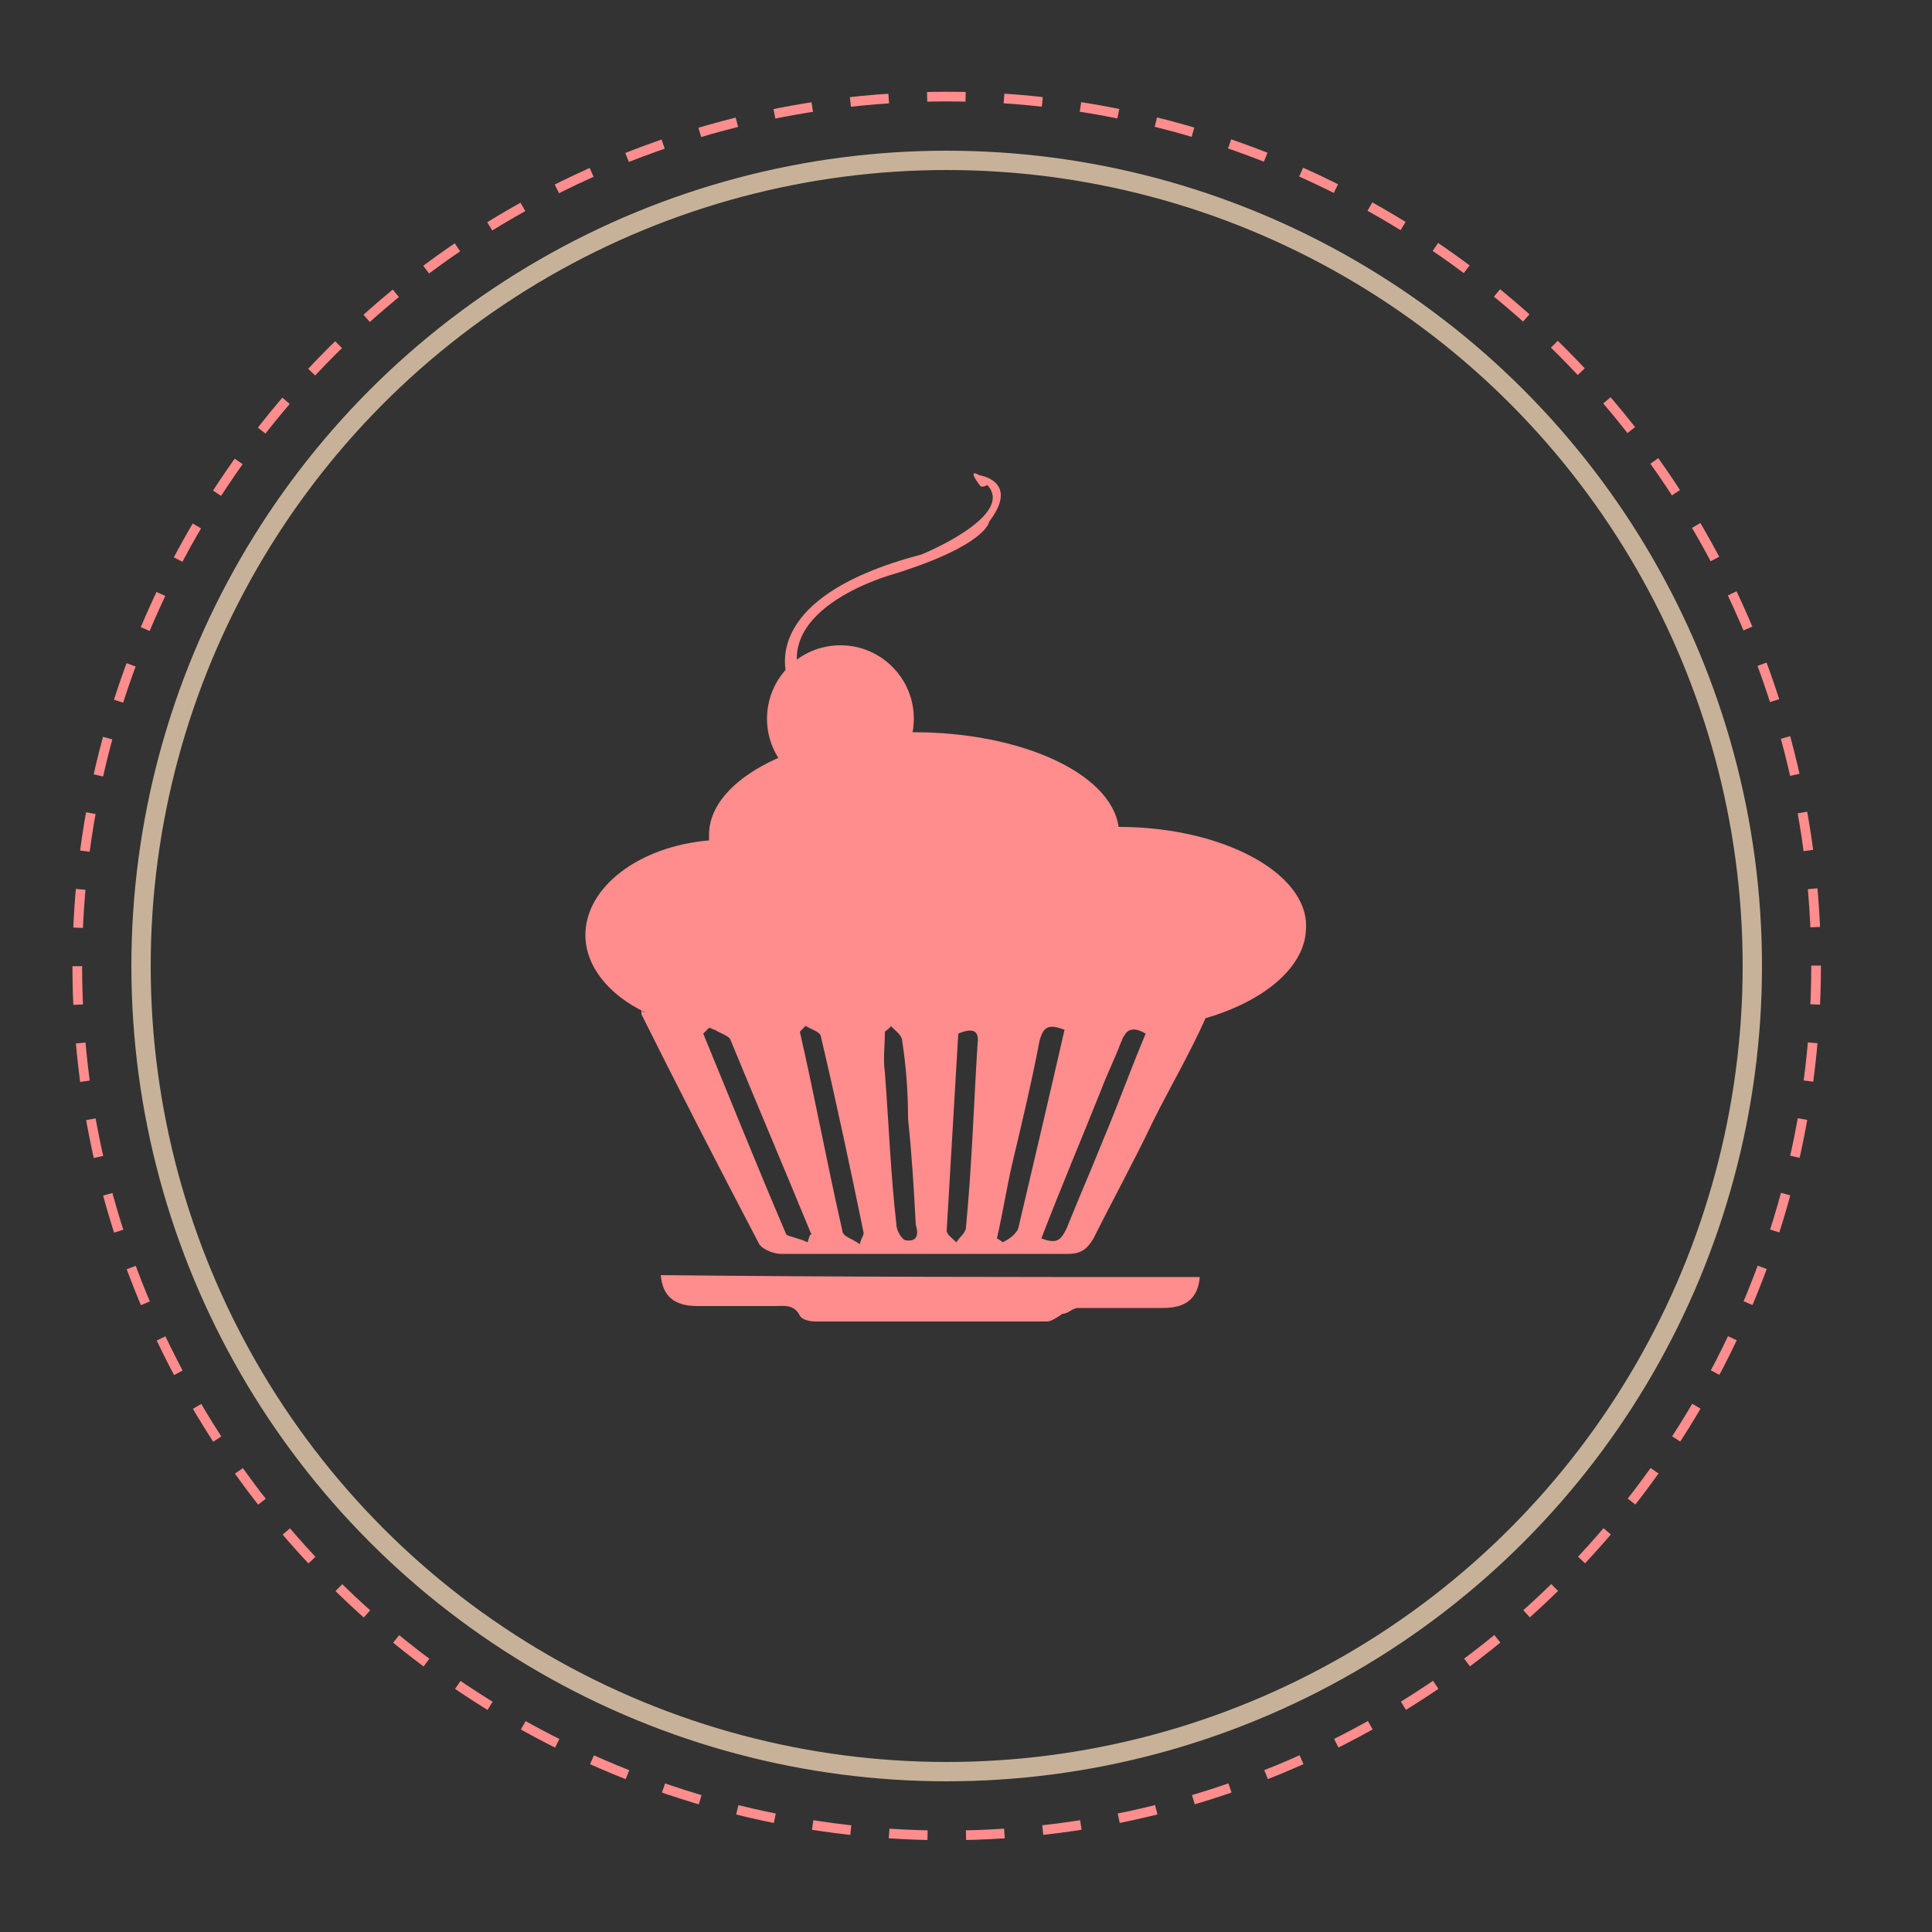 <?xml version="1.0" encoding="utf-8"?>
<!-- Generator: Adobe Illustrator 18.0.0, SVG Export Plug-In . SVG Version: 6.00 Build 0)  -->
<!DOCTYPE svg PUBLIC "-//W3C//DTD SVG 1.1//EN" "http://www.w3.org/Graphics/SVG/1.1/DTD/svg11.dtd">
<svg version="1.1" id="Layer_1" xmlns="http://www.w3.org/2000/svg" xmlns:xlink="http://www.w3.org/1999/xlink" x="0px" y="0px"
	 viewBox="0 0 100 100" enable-background="new 0 0 100 100" xml:space="preserve">
<rect x="0" y="0" width="100" height="100" fill="#333333" stroke="none"/>
<g>
	
		<circle fill="none" stroke="#FF8D8D" stroke-width="0.5" stroke-miterlimit="10" stroke-dasharray="1.991,1.991" cx="49" cy="50" r="45"/>
</g>
<circle fill="none" stroke="#C7B299" stroke-miterlimit="10" cx="49" cy="50" r="41.7"/>
<g>
	
		<circle fill="none" stroke="#FF8D8D" stroke-width="0.5" stroke-miterlimit="10" stroke-dasharray="1.991,1.991" cx="149.5" cy="165.8" r="45"/>
</g>
<circle fill="#FF8D8D" cx="149.5" cy="165.8" r="41.7"/>
<path fill="#FFFFFF" d="M-31.5,167.4c-0.1,0-0.3,0-0.4,0l0.1-0.1C-31.7,167.4-31.6,167.4-31.5,167.4z"/>
<g>
	<path fill="#FF8D8D" d="M290.6,17.5c-0.5-3.3-6-5.8-12.6-5.8c-7,0-12.6,2.8-12.6,6.3c0,0.1,0,0.3,0,0.4c-4.3,0.4-7.6,2.8-7.6,5.8
		c0,1.9,1.4,3.7,3.7,4.7l0,0c-0.1,0-0.2-0.1-0.2-0.1c0,0.1,0,0.2,0,0.2c2.4,4.7,4.8,9.4,7.3,14.1c0.2,0.3,0.9,0.6,1.3,0.6
		c5.9,0,11.8,0,17.7,0c0.8,0,1.2-0.3,1.5-0.9c1.2-2.4,2.5-4.8,3.7-7.2c1.1-2.1,2.2-4.2,3.2-6.3c3.7-1.1,6.2-3.2,6.2-5.6
		C302.2,20.4,297,17.5,290.6,17.5z M271.5,43.1c-0.5-0.2-1.2-0.3-1.3-0.5c-1.8-4.1-3.4-8.3-5.1-12.4c0.1-0.1,0.1-0.1,0.2-0.2
		l0.1-0.1c0.1,0,0.2,0.1,0.3,0.1c0.4,0.2,0.8,0.3,1,0.6c1.7,4,3.3,8,5,12C271.6,42.6,271.6,42.7,271.5,43.1z M274.7,43.2
		c-0.5-0.3-1.1-0.5-1.1-0.8c-0.9-4.1-1.7-8.1-2.6-12.2c0.1-0.1,0.2-0.2,0.3-0.3c0.3,0.2,0.9,0.4,1,0.7c0.9,4,1.8,8,2.6,12
		C274.9,42.7,274.8,42.7,274.7,43.2z M277.5,42.9c-0.2,0-0.6-0.6-0.6-0.9c-0.3-3.1-0.5-6.3-0.7-9.4c-0.1-0.8,0-1.6,0-2.5
		c0.1-0.1,0.3-0.2,0.4-0.3c0.3,0.3,0.7,0.6,0.7,0.9c0.2,1.6,0.3,3.1,0.4,4.7c0.2,2.2,0.3,4.3,0.5,6.5
		C278.2,42.4,278.3,43,277.5,42.9z M281.9,30.8c-0.2,3.8-0.4,7.6-0.7,11.3c0,0.3-0.4,0.6-0.6,0.9c-0.2-0.2-0.6-0.5-0.6-0.7
		c0.2-4,0.5-8.1,0.7-12.1C281.6,29.9,282,30,281.9,30.8z M283.4,43.1c-0.1-0.1-0.3-0.2-0.4-0.2c0.3-1.5,0.6-3.1,1-4.6
		c0.6-2.5,1.2-5,1.7-7.5c0.2-0.9,0.6-1.1,1.5-0.7c-0.9,4.1-1.9,8.2-2.9,12.2C284.2,42.7,283.7,42.9,283.4,43.1z M292.2,30.2
		c-0.9,2.2-1.7,4.3-2.6,6.5c-0.7,1.8-1.5,3.7-2.2,5.5c-0.3,0.7-0.6,1-1.6,0.6c1.2-3.1,2.5-6.2,3.7-9.2c0.4-1,0.8-1.9,1.2-2.9
		c0.1-0.2,0.1-0.4,0.2-0.5C291.2,29.9,291.6,29.9,292.2,30.2C292.3,30.2,292.2,30.2,292.2,30.2z"/>
	<g id="EOJERY.tif">
		<g>
			<path fill="#FF8D8D" d="M295.5,45.2c-0.1,1.3-0.8,1.9-2.3,1.9c-1.7,0-3.5,0-5.2,0c-0.3,0-0.6,0.3-1,0.4c-0.3,0.2-0.7,0.5-1,0.5
				c-4.7,0-9.5,0-14.2,0c-0.3,0-0.8-0.1-0.9-0.3c-0.4-0.7-1-0.6-1.6-0.6c-1.6,0-3.2,0-4.8,0c-1.4,0-2.1-0.6-2.3-1.9
				C273.4,45.2,284.5,45.2,295.5,45.2z"/>
		</g>
	</g>
</g>
<g>
	<path fill="#FFFFFF" d="M161.1,152.4c-0.5-3.3-6-5.8-12.6-5.8c-7,0-12.6,2.8-12.6,6.3c0,0.1,0,0.3,0,0.4c-4.3,0.4-7.6,2.8-7.6,5.8
		c0,1.9,1.4,3.7,3.7,4.7l0,0c-0.1,0-0.2-0.1-0.2-0.1c0,0.1,0,0.2,0,0.2c2.4,4.7,4.8,9.4,7.3,14.1c0.2,0.3,0.9,0.6,1.3,0.6
		c5.9,0,11.8,0,17.7,0c0.8,0,1.2-0.3,1.5-0.9c1.2-2.4,2.5-4.8,3.7-7.2c1.1-2.1,2.2-4.2,3.2-6.3c3.7-1.1,6.2-3.2,6.2-5.6
		C172.7,155.3,167.5,152.4,161.1,152.4z M142,178c-0.5-0.2-1.2-0.3-1.3-0.5c-1.8-4.1-3.4-8.3-5.1-12.4c0.1-0.1,0.1-0.1,0.2-0.2
		l0.1-0.1c0.1,0,0.2,0.1,0.3,0.1c0.4,0.2,0.8,0.3,1,0.6c1.7,4,3.3,8,5,12C142.1,177.5,142.1,177.6,142,178z M145.2,178.1
		c-0.5-0.3-1.1-0.5-1.1-0.8c-0.9-4.1-1.7-8.1-2.6-12.2c0.1-0.1,0.2-0.2,0.3-0.3c0.3,0.2,0.9,0.4,1,0.7c0.9,4,1.8,8,2.6,12
		C145.4,177.6,145.3,177.6,145.2,178.1z M148,177.8c-0.2,0-0.6-0.6-0.6-0.9c-0.3-3.1-0.5-6.3-0.7-9.4c-0.1-0.8,0-1.6,0-2.5
		c0.1-0.1,0.3-0.2,0.4-0.3c0.3,0.3,0.7,0.6,0.7,0.9c0.2,1.6,0.3,3.1,0.4,4.7c0.2,2.2,0.3,4.3,0.5,6.5
		C148.7,177.3,148.8,177.9,148,177.8z M152.4,165.7c-0.2,3.8-0.4,7.6-0.7,11.3c0,0.3-0.4,0.6-0.6,0.9c-0.2-0.2-0.6-0.5-0.6-0.7
		c0.2-4,0.5-8.1,0.7-12.1C152.1,164.8,152.5,164.9,152.4,165.7z M153.9,178c-0.1-0.1-0.3-0.2-0.4-0.2c0.3-1.5,0.6-3.1,1-4.6
		c0.6-2.5,1.2-5,1.7-7.5c0.2-0.9,0.6-1.1,1.5-0.7c-0.9,4.1-1.9,8.2-2.9,12.2C154.7,177.6,154.2,177.8,153.9,178z M162.7,165.1
		c-0.9,2.2-1.7,4.3-2.6,6.5c-0.7,1.8-1.5,3.7-2.2,5.5c-0.3,0.7-0.6,1-1.6,0.6c1.2-3.1,2.5-6.2,3.7-9.2c0.4-1,0.8-1.9,1.2-2.9
		c0.1-0.2,0.1-0.4,0.2-0.5C161.7,164.8,162.1,164.8,162.7,165.1C162.8,165.1,162.7,165.1,162.7,165.1z"/>
	<g id="EOJERY.tif_3_">
		<g>
			<path fill="#FFFFFF" d="M166,180.1c-0.1,1.3-0.8,1.9-2.3,1.9c-1.7,0-3.5,0-5.2,0c-0.3,0-0.6,0.3-1,0.4c-0.3,0.2-0.7,0.5-1,0.5
				c-4.7,0-9.5,0-14.2,0c-0.3,0-0.8-0.1-0.9-0.3c-0.4-0.7-1-0.6-1.6-0.6c-1.6,0-3.2,0-4.8,0c-1.4,0-2.1-0.6-2.3-1.9
				C143.9,180.1,155,180.1,166,180.1z"/>
		</g>
	</g>
</g>
<g>
	<path fill="#FF8D8D" d="M57.9,42.8c-0.4-2.8-5.1-4.9-10.6-4.9c-5.9,0-10.6,2.4-10.6,5.3c0,0.1,0,0.3,0,0.3
		c-3.6,0.3-6.4,2.4-6.4,4.9c0,1.6,1.2,3.1,3.1,4l0,0c-0.1,0-0.2-0.1-0.2-0.1c0,0.1,0,0.2,0,0.2c2,4,4,7.9,6.1,11.9
		c0.2,0.3,0.8,0.5,1.1,0.5c5,0,9.9,0,14.9,0c0.7,0,1-0.3,1.3-0.8c1-2,2.1-4,3.1-6.1c0.9-1.8,1.9-3.5,2.7-5.3
		c3.1-0.9,5.2-2.7,5.2-4.7C67.7,45.2,63.3,42.8,57.9,42.8z M41.8,64.3c-0.4-0.2-1-0.3-1.1-0.4c-1.5-3.5-2.9-7-4.3-10.4
		c0.1-0.1,0.1-0.1,0.2-0.2l0.1-0.1c0.1,0,0.2,0.1,0.3,0.1c0.3,0.2,0.7,0.3,0.8,0.5c1.4,3.4,2.8,6.7,4.2,10.1
		C41.9,63.9,41.9,64,41.8,64.3z M44.5,64.4c-0.4-0.3-0.9-0.4-0.9-0.7c-0.8-3.5-1.4-6.8-2.2-10.3c0.1-0.1,0.2-0.2,0.3-0.3
		c0.3,0.2,0.8,0.3,0.8,0.6c0.8,3.4,1.5,6.7,2.2,10.1C44.7,64,44.6,64,44.5,64.4z M46.9,64.2c-0.2,0-0.5-0.5-0.5-0.8
		c-0.3-2.6-0.4-5.3-0.6-7.9c-0.1-0.7,0-1.3,0-2.1c0.1-0.1,0.3-0.2,0.3-0.3c0.3,0.3,0.6,0.5,0.6,0.8c0.2,1.3,0.3,2.6,0.3,4
		c0.2,1.9,0.3,3.6,0.4,5.5C47.5,63.7,47.6,64.3,46.9,64.2z M50.6,54c-0.2,3.2-0.3,6.4-0.6,9.5c0,0.3-0.3,0.5-0.5,0.8
		c-0.2-0.2-0.5-0.4-0.5-0.6c0.2-3.4,0.4-6.8,0.6-10.2C50.3,53.2,50.7,53.3,50.6,54z M51.9,64.3c-0.1-0.1-0.3-0.2-0.3-0.2
		c0.3-1.3,0.5-2.6,0.8-3.9c0.5-2.1,1-4.2,1.4-6.3c0.2-0.8,0.5-0.9,1.3-0.6c-0.8,3.5-1.6,6.9-2.4,10.3C52.5,64,52.1,64.2,51.9,64.3z
		 M59.3,53.5c-0.8,1.9-1.4,3.6-2.2,5.5c-0.6,1.5-1.3,3.1-1.9,4.6c-0.3,0.6-0.5,0.8-1.3,0.5c1-2.6,2.1-5.2,3.1-7.7
		c0.3-0.8,0.7-1.6,1-2.4c0.1-0.2,0.1-0.3,0.2-0.4C58.4,53.2,58.8,53.2,59.3,53.5C59.4,53.5,59.3,53.5,59.3,53.5z"/>
	<g id="EOJERY.tif_2_">
		<g>
			<path fill="#FF8D8D" d="M62.1,66.1c-0.1,1.1-0.7,1.6-1.9,1.6c-1.4,0-2.9,0-4.4,0c-0.3,0-0.5,0.3-0.8,0.3
				c-0.3,0.2-0.6,0.4-0.8,0.4c-4,0-8,0-12,0c-0.3,0-0.7-0.1-0.8-0.3c-0.3-0.6-0.8-0.5-1.3-0.5c-1.3,0-2.7,0-4,0
				c-1.2,0-1.8-0.5-1.9-1.6C43.4,66.1,52.8,66.1,62.1,66.1z"/>
		</g>
	</g>
</g>
<ellipse fill="#80BDB6" cx="-215.7" cy="-41.4" rx="20.3" ry="16.6"/>
<g>
	
		<ellipse fill="none" stroke="#FF8D8D" stroke-width="0.5" stroke-miterlimit="10" stroke-dasharray="2,2" cx="-199.7" cy="14.6" rx="20.3" ry="16.6"/>
</g>
<ellipse fill="#FF8D8D" cx="-172.7" cy="-12.4" rx="20.3" ry="16.6"/>
<g id="EOJERY.tif_1_">
	<g>
		<path fill="#FF8D8D" d="M221.7,77.3c0.3,0,0.7,0.1,1,0.1c11,0,22.1,0,33.1,0c0.3,0,0.7,0,1.1,0c0,1,0,1.9,0,2.9c0.5,0,0.9,0,1.4,0
			c2.6,0,4.2,1.1,4.8,3.3c0.6,2.2-0.3,4.6-2.2,5.9c-1.9,1.3-4,1.8-6.3,2c-0.3,0-0.8,0.2-1,0.5c-1.9,2.3-4.4,3.6-7.2,4.5
			c-0.3,0.1-0.5,0-0.8,0c-4.1,0-8.2,0-12.2,0c-2.2,0-4-1-5.8-2.1c-3.4-2.2-4.8-5.6-5.4-9.4c-0.2-1.3-0.3-2.6-0.5-3.9
			C221.7,79.8,221.7,78.5,221.7,77.3z M255.7,88.7c1-0.3,2.1-0.6,3-1c0.7-0.3,1.3-0.9,1.7-1.6c0.8-1.2,0.3-2.8-0.8-3.1
			c-0.7-0.2-1.5-0.2-2.2-0.2c-0.2,0-0.5,0.3-0.6,0.6C256.3,85.1,256,86.8,255.7,88.7z"/>
		<path fill="#FF8D8D" d="M254.8,97.5c-0.1,1.1-0.7,1.7-2,1.7c-1.5,0-3.1,0-4.6,0c-0.3,0-0.6,0.3-0.9,0.4c-0.3,0.1-0.6,0.4-0.9,0.4
			c-4.2,0-8.4,0-12.6,0c-0.3,0-0.7-0.1-0.8-0.3c-0.3-0.7-0.9-0.5-1.4-0.5c-1.4,0-2.9,0-4.3,0c-1.2,0-1.8-0.5-2-1.7
			C235.2,97.5,245,97.5,254.8,97.5z"/>
		<path fill="#FF8D8D" d="M240.7,60.5c-1,0.9-1.9,1.8-2.3,3.2c-0.5,1.8,0,3.4,0.7,4.9c0.4,0.9,0.9,1.8,1.2,2.7
			c0.6,1.8,0,3.2-1.7,3.9c-0.7,0.3-1.4,0.5-2.2,0.7c1.4-1.9,1.4-3,0.1-5.1c-0.5-0.9-1.1-1.8-1.4-2.8c-0.8-2.4-0.1-4.3,1.9-5.8
			c1.1-0.8,2.3-1.4,3.5-2C240.5,60.3,240.6,60.4,240.7,60.5z"/>
		<path fill="#FF8D8D" d="M243.4,67.5c-1,1-0.7,1.8-0.2,2.7l0.1,0.1c1.8,2.8-0.1,4.5-2.5,5.1c1.8-1.4,1.5-3,0.8-4.7
			c-0.2-0.5-0.5-1.2-0.4-1.8C241.3,68,242.3,67.7,243.4,67.5z"/>
	</g>
</g>
<path fill="#8C6239" d="M199.4-34.8c0-5.1-4.2-9.2-9.4-9.2c-3.1,0-5.8,1.4-7.5,3.6c-1.7-2.2-4.4-3.6-7.5-3.6c-5.2,0-9.4,4.1-9.4,9.2
	c0,2.2,0.8,4.2,2.1,5.8l0,0c0.1,0.2,14.8,16.6,14.8,16.6L197.3-29C198.6-30.7,199.4-32.7,199.4-34.8z"/>
<path fill="#7F7770" d="M254.6,27.6c0-5.1-4.2-9.2-9.4-9.2c-3.1,0-5.8,1.4-7.5,3.6c-1.7-2.2-4.4-3.6-7.5-3.6c-5.2,0-9.4,4.1-9.4,9.2
	c0,2.2,0.8,4.2,2.1,5.8l0,0C223,33.5,237.7,50,237.7,50l14.8-16.6C253.8,31.7,254.6,29.7,254.6,27.6z"/>
<path fill="#7F7770" d="M167.9-6.6c0-5.1-4.2-9.2-9.4-9.2c-3.1,0-5.8,1.4-7.5,3.6c-1.7-2.2-4.4-3.6-7.5-3.6c-5.2,0-9.4,4.1-9.4,9.2
	c0,2.2,0.8,4.2,2.1,5.8l0,0c0.1,0.1,14.8,16.6,14.8,16.6l14.8-16.6C167.1-2.5,167.9-4.5,167.9-6.6z"/>
<path fill="#FF8D8D" d="M212.7,0.4c0-5.1-4.2-9.2-9.4-9.2c-3.1,0-5.8,1.4-7.5,3.6c-1.7-2.2-4.4-3.6-7.5-3.6c-5.2,0-9.4,4.1-9.4,9.2
	c0,2.2,0.8,4.2,2.1,5.8l0,0c0.1,0.1,14.8,16.6,14.8,16.6l14.8-16.6C211.9,4.5,212.7,2.5,212.7,0.4z"/>
<rect x="-6" y="-98.8" fill="#A67C52" width="56" height="12.2"/>
<circle fill="#7F7770" cx="-75" cy="4.1" r="22.7"/>
<rect x="149.5" y="127.2" fill="#FF8D8D" width="64.5" height="26.8"/>
<circle fill="#FF8D8D" cx="43.5" cy="37.2" r="3.8"/>
<path fill="#FF8D8D" d="M42.8,36.1c0,0,0.5,0.5-0.5,0.7c0,0-1.2-0.6-1.5-1.6c0,0-1.9-4.2,6.9-6.5c0,0,4.9-2,3.4-3.6
	c0,0-0.3,0.2-0.4,0c0,0-0.7-0.9,0-0.5c0,0,2.1,0.3,0.5,2.4c0,0-0.1,1.2-4.9,2.7c0,0-6.4,1.7-4.8,5.6c0,0-0.3-0.1,0.2,0.5
	C41.7,35.7,42.4,35.6,42.8,36.1z"/>
</svg>
